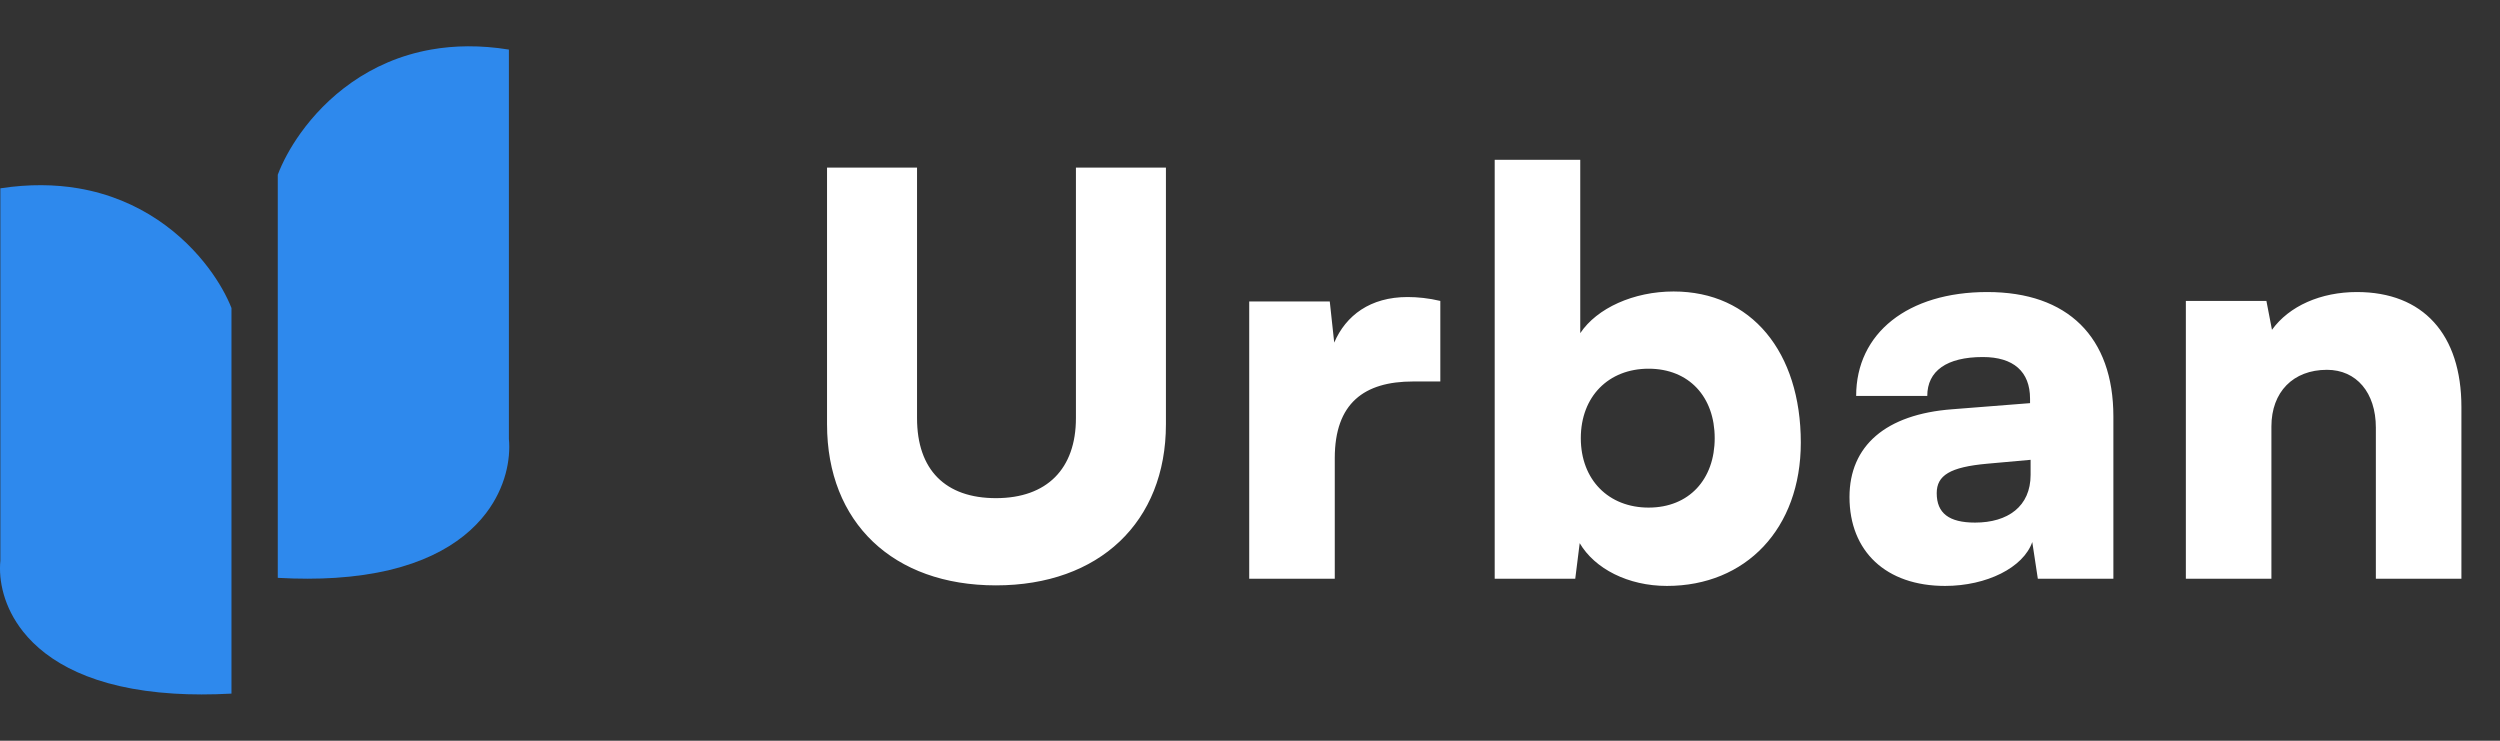 <svg width="108" height="32" viewBox="0 0 108 32" fill="none" xmlns="http://www.w3.org/2000/svg">
<rect x="0" y="0" width="108" height="32" fill="#333333" stroke="none"/>
<path fill-rule="evenodd" clip-rule="evenodd" d="M0.016 24.22C-0.067 25.064 0.157 26.227 1 27.288C2.039 28.596 4.017 29.75 7.519 29.964C8.273 30.011 9.098 30.013 10 29.964V13.306C9.804 12.809 9.478 12.208 9.016 11.591C7.926 10.135 6.076 8.593 3.381 8.135C2.378 7.965 1.258 7.945 0.016 8.135V24.22Z" fill="#2E89ED"/>
<path fill-rule="evenodd" clip-rule="evenodd" d="M14.481 24.963C13.727 25.011 12.902 25.014 12 24.963V7.547C12.196 7.027 12.522 6.399 12.984 5.754C14.074 4.232 15.924 2.62 18.619 2.142C19.622 1.963 20.742 1.942 21.984 2.142V18.957C22.067 19.839 21.843 21.055 21 22.165C19.961 23.532 17.983 24.738 14.481 24.963Z" fill="#2E89ED"/>
<path d="M35.728 18.328V7.24H39.616V18.064C39.616 20.296 40.84 21.52 43.024 21.52C45.232 21.52 46.48 20.248 46.48 18.064V7.24H50.368V18.328C50.368 22.552 47.488 25.288 43.024 25.288C38.584 25.288 35.728 22.576 35.728 18.328ZM62.222 13V16.48H61.046C58.934 16.48 57.662 17.416 57.662 19.792V25H53.966V13.024H57.446L57.638 14.8C58.142 13.624 59.198 12.832 60.806 12.832C61.238 12.832 61.718 12.88 62.222 13ZM68.051 25H64.571V6.904H68.267V14.392C68.987 13.312 70.571 12.592 72.299 12.592C75.659 12.592 77.795 15.208 77.795 19.12C77.795 22.84 75.419 25.312 72.011 25.312C70.331 25.312 68.891 24.568 68.243 23.464L68.051 25ZM68.291 18.928C68.291 20.728 69.491 21.928 71.219 21.928C72.971 21.928 74.075 20.704 74.075 18.928C74.075 17.152 72.971 15.928 71.219 15.928C69.491 15.928 68.291 17.128 68.291 18.928ZM84.026 25.312C81.482 25.312 79.898 23.824 79.898 21.472C79.898 19.264 81.458 17.896 84.338 17.68L87.698 17.416V17.224C87.698 16.048 86.978 15.424 85.658 15.424C84.098 15.424 83.258 16.024 83.258 17.104H80.186C80.186 14.392 82.418 12.616 85.85 12.616C89.33 12.616 91.298 14.56 91.298 17.992V25H88.034L87.794 23.416C87.41 24.52 85.826 25.312 84.026 25.312ZM85.322 22.576C86.738 22.576 87.722 21.88 87.722 20.512V19.864L85.85 20.032C84.242 20.176 83.666 20.536 83.666 21.304C83.666 22.168 84.194 22.576 85.322 22.576ZM98.125 25H94.429V13H97.909L98.149 14.248C98.893 13.216 100.261 12.616 101.821 12.616C104.677 12.616 106.333 14.44 106.333 17.584V25H102.637V18.472C102.637 16.96 101.797 15.976 100.525 15.976C99.061 15.976 98.125 16.936 98.125 18.424V25Z" fill="white"/>
</svg>
